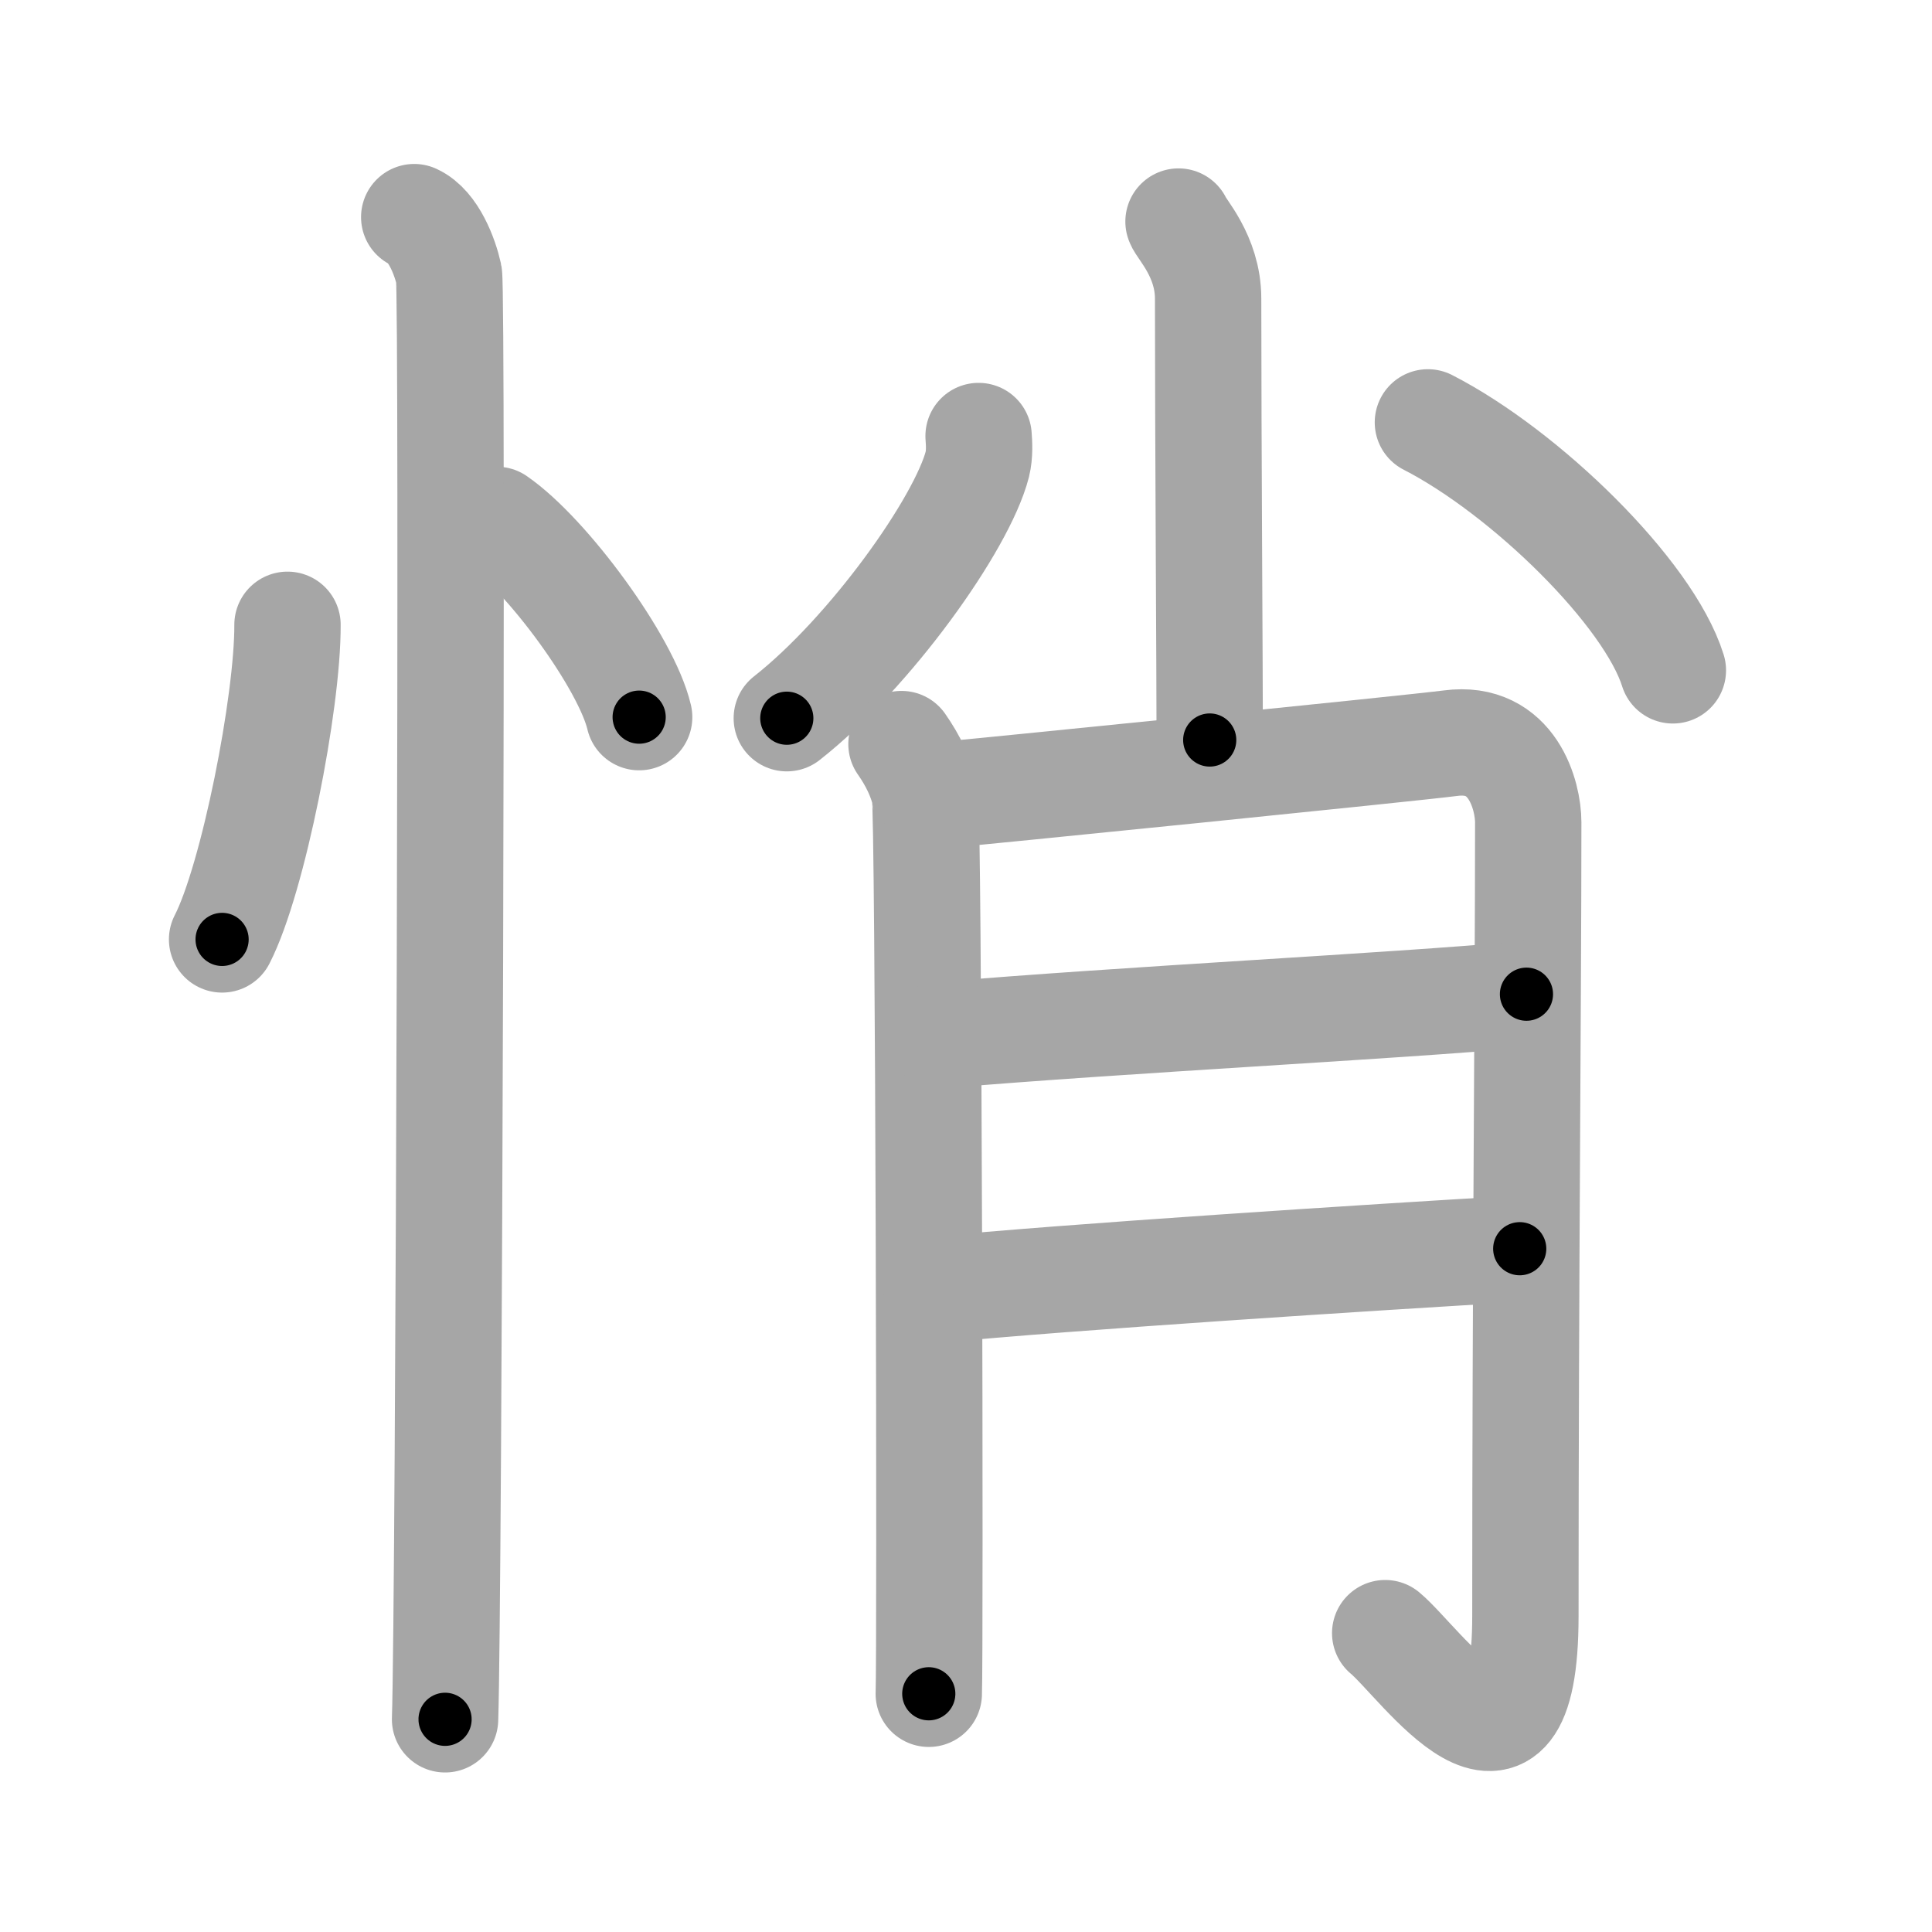 <svg xmlns="http://www.w3.org/2000/svg" viewBox="0 0 109 109" id="6084"><g fill="none" stroke="#a6a6a6" stroke-width="6" stroke-linecap="round" stroke-linejoin="round"><g><g><path d="M16.22,35.25c0.02,4.38-1.94,14.35-3.69,17.75" /><path d="M28.02,29.33c2.84,1.96,7.33,8.08,8.04,11.13" /><path d="M23.37,12.25c1.09,0.5,1.74,2.25,1.96,3.25c0.22,1,0,75.25-0.22,81.5" /></g><g><g><path d="M66.49,12.5c0.12,0.38,1.67,1.95,1.67,4.34c0,8.16,0.09,21.01,0.09,24.91" /><path d="M55.21,24.6c0.03,0.4,0.07,1.02-0.07,1.59c-0.86,3.35-6.04,10.63-10.75,14.33" /><path d="M80.56,23.83c5.5,2.82,12.45,9.61,13.82,13.99" /></g><g><path d="M50.86,41.98c0.66,0.94,1.1,1.88,1.32,2.82c0.22,0.94,0.31,48.65,0.22,50.76" /><path d="M52.49,44.92c2.64-0.23,27.38-2.73,29.34-2.99c3.52-0.47,4.39,2.98,4.39,4.46c0,10.12-0.16,25.77-0.16,44.78c0,11.4-5.93,2.61-7.91,0.97" /><path d="M52.99,58.41c10.76-0.91,25.22-1.61,33.13-2.32" /><path d="M52.83,72.77c7.03-0.7,24.79-1.85,32.91-2.32" /></g></g></g></g><g fill="none" stroke="#000" stroke-width="3" stroke-linecap="round" stroke-linejoin="round"><path d="M16.22,35.25c0.02,4.38-1.94,14.35-3.69,17.75" stroke-dasharray="18.222" stroke-dashoffset="18.222"><animate attributeName="stroke-dashoffset" values="18.222;18.222;0" dur="0.182s" fill="freeze" begin="0s;6084.click" /></path><path d="M28.02,29.33c2.84,1.96,7.33,8.08,8.04,11.13" stroke-dasharray="13.908" stroke-dashoffset="13.908"><animate attributeName="stroke-dashoffset" values="13.908" fill="freeze" begin="6084.click" /><animate attributeName="stroke-dashoffset" values="13.908;13.908;0" keyTimes="0;0.396;1" dur="0.46s" fill="freeze" begin="0s;6084.click" /></path><path d="M23.37,12.25c1.09,0.5,1.74,2.25,1.96,3.25c0.22,1,0,75.25-0.22,81.5" stroke-dasharray="85.412" stroke-dashoffset="85.412"><animate attributeName="stroke-dashoffset" values="85.412" fill="freeze" begin="6084.click" /><animate attributeName="stroke-dashoffset" values="85.412;85.412;0" keyTimes="0;0.417;1" dur="1.102s" fill="freeze" begin="0s;6084.click" /></path><path d="M66.49,12.5c0.12,0.38,1.67,1.95,1.67,4.34c0,8.16,0.09,21.01,0.09,24.91" stroke-dasharray="29.641" stroke-dashoffset="29.641"><animate attributeName="stroke-dashoffset" values="29.641" fill="freeze" begin="6084.click" /><animate attributeName="stroke-dashoffset" values="29.641;29.641;0" keyTimes="0;0.788;1" dur="1.398s" fill="freeze" begin="0s;6084.click" /></path><path d="M55.21,24.6c0.03,0.4,0.07,1.02-0.07,1.59c-0.86,3.35-6.04,10.63-10.75,14.33" stroke-dasharray="19.709" stroke-dashoffset="19.709"><animate attributeName="stroke-dashoffset" values="19.709" fill="freeze" begin="6084.click" /><animate attributeName="stroke-dashoffset" values="19.709;19.709;0" keyTimes="0;0.876;1" dur="1.595s" fill="freeze" begin="0s;6084.click" /></path><path d="M80.56,23.83c5.5,2.82,12.45,9.61,13.82,13.99" stroke-dasharray="20.014" stroke-dashoffset="20.014"><animate attributeName="stroke-dashoffset" values="20.014" fill="freeze" begin="6084.click" /><animate attributeName="stroke-dashoffset" values="20.014;20.014;0" keyTimes="0;0.889;1" dur="1.795s" fill="freeze" begin="0s;6084.click" /></path><path d="M50.86,41.98c0.66,0.94,1.1,1.88,1.32,2.82c0.22,0.94,0.31,48.65,0.22,50.76" stroke-dasharray="53.896" stroke-dashoffset="53.896"><animate attributeName="stroke-dashoffset" values="53.896" fill="freeze" begin="6084.click" /><animate attributeName="stroke-dashoffset" values="53.896;53.896;0" keyTimes="0;0.769;1" dur="2.334s" fill="freeze" begin="0s;6084.click" /></path><path d="M52.49,44.92c2.64-0.23,27.38-2.73,29.34-2.99c3.52-0.47,4.39,2.98,4.39,4.46c0,10.12-0.16,25.77-0.16,44.78c0,11.4-5.93,2.61-7.91,0.97" stroke-dasharray="95.775" stroke-dashoffset="95.775"><animate attributeName="stroke-dashoffset" values="95.775" fill="freeze" begin="6084.click" /><animate attributeName="stroke-dashoffset" values="95.775;95.775;0" keyTimes="0;0.764;1" dur="3.054s" fill="freeze" begin="0s;6084.click" /></path><path d="M52.99,58.41c10.76-0.91,25.22-1.61,33.13-2.32" stroke-dasharray="33.213" stroke-dashoffset="33.213"><animate attributeName="stroke-dashoffset" values="33.213" fill="freeze" begin="6084.click" /><animate attributeName="stroke-dashoffset" values="33.213;33.213;0" keyTimes="0;0.902;1" dur="3.386s" fill="freeze" begin="0s;6084.click" /></path><path d="M52.83,72.77c7.03-0.7,24.79-1.85,32.91-2.32" stroke-dasharray="32.994" stroke-dashoffset="32.994"><animate attributeName="stroke-dashoffset" values="32.994" fill="freeze" begin="6084.click" /><animate attributeName="stroke-dashoffset" values="32.994;32.994;0" keyTimes="0;0.911;1" dur="3.716s" fill="freeze" begin="0s;6084.click" /></path></g></svg>